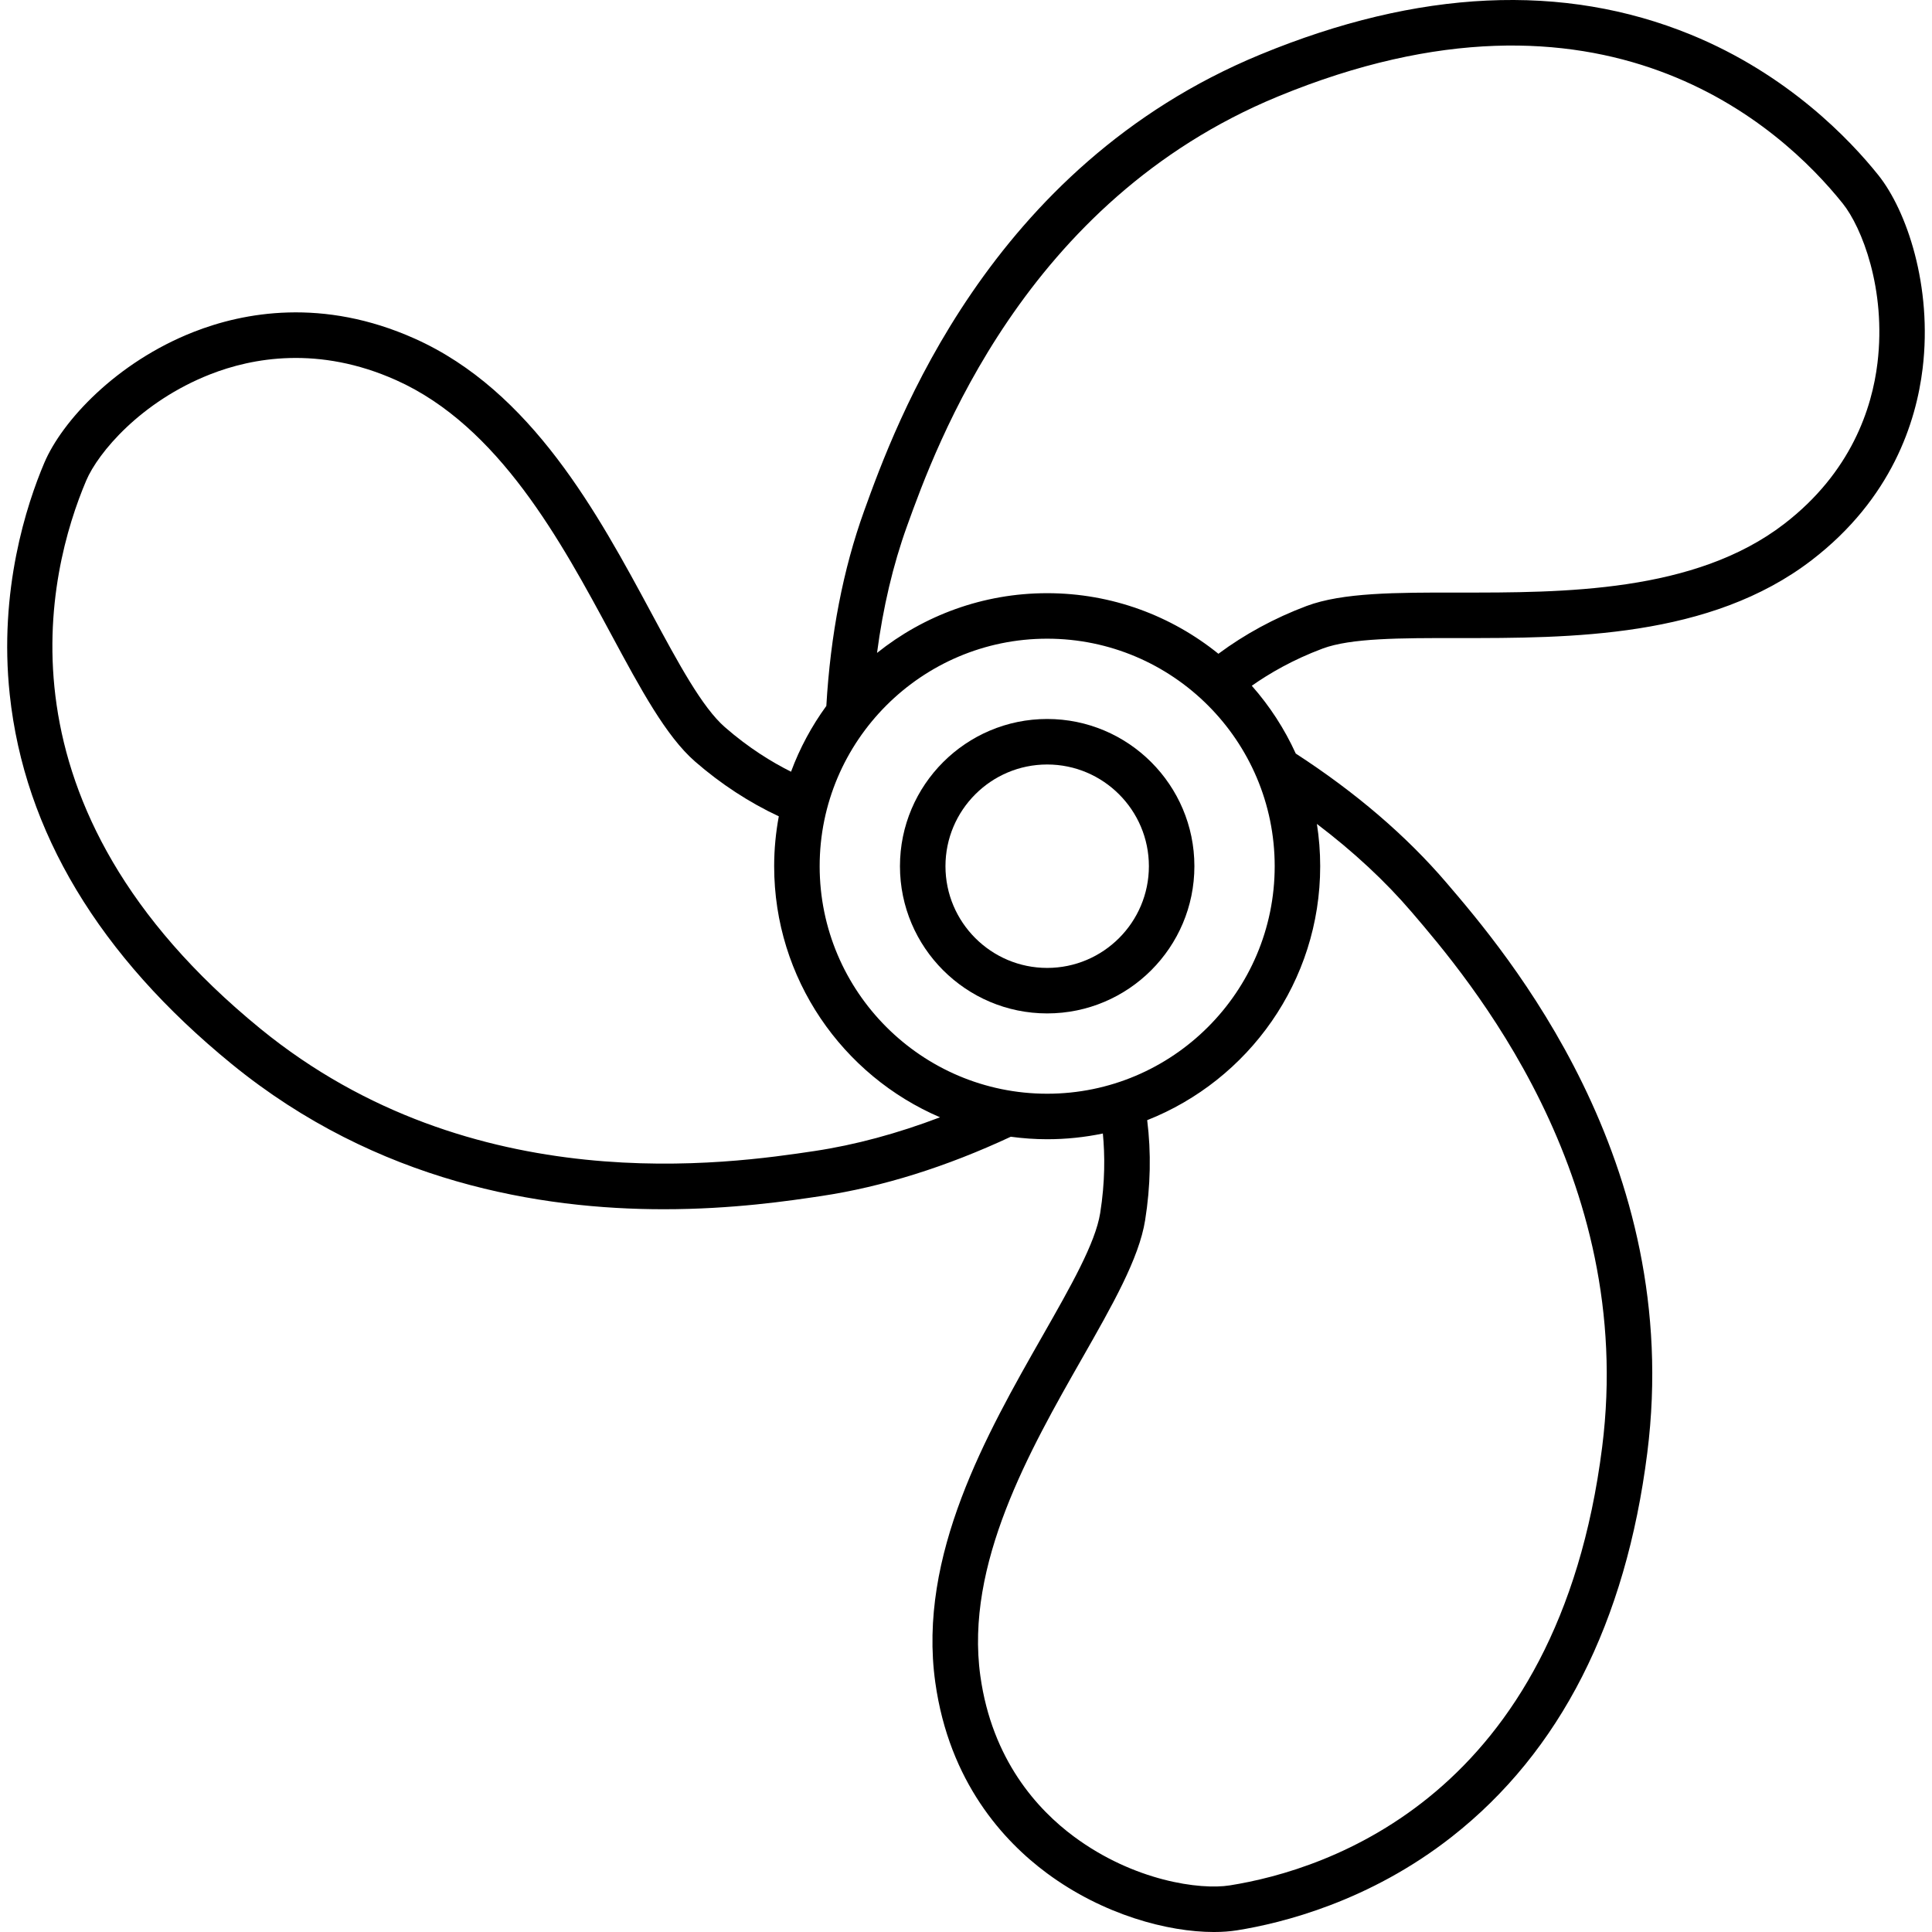 <?xml version="1.0" encoding="iso-8859-1"?>
<!-- Generator: Adobe Illustrator 18.0.0, SVG Export Plug-In . SVG Version: 6.00 Build 0)  -->
<!DOCTYPE svg PUBLIC "-//W3C//DTD SVG 1.1//EN" "http://www.w3.org/Graphics/SVG/1.1/DTD/svg11.dtd">
<svg version="1.1" id="Capa_1" xmlns="http://www.w3.org/2000/svg" xmlns:xlink="http://www.w3.org/1999/xlink" x="0px" y="0px"
	 viewBox="0 0 339.663 339.663" style="enable-background:new 0 0 339.663 339.663;" xml:space="preserve">
<g>
	<path d="M330.227,30.788c-4.981-6.227-15.891-17.717-32.985-24.704c-22.394-9.153-47.851-7.973-75.664,3.505
		C173.756,29.319,157.329,74.84,151.93,89.8c-3.702,10.269-5.929,21.812-6.653,34.311c-2.566,3.525-4.669,7.407-6.207,11.563
		c-3.36-1.679-7.419-4.161-11.617-7.821c-4.011-3.501-8.142-11.171-12.925-20.054c-9.374-17.409-21.04-39.075-41.632-48.274
		c-16.164-7.229-30.057-4.623-38.865-1.163C20.452,63.695,10.91,74.024,7.791,81.365c-3.114,7.342-8.044,22.4-6.076,40.762
		c2.578,24.055,15.702,45.899,39.009,64.928c25.626,20.917,54.417,25.541,75.966,25.54c12.163,0,22.023-1.474,27.696-2.322
		c10.774-1.616,21.979-5.133,33.32-10.425c2.094,0.28,4.227,0.439,6.396,0.439c3.355,0,6.629-0.349,9.792-1.007
		c0.358,3.748,0.406,8.509-0.472,13.997c-0.838,5.254-5.15,12.825-10.143,21.59c-9.785,17.178-21.962,38.556-18.849,60.892
		c2.446,17.544,12.029,27.941,19.638,33.574c9.904,7.333,21.296,10.331,29.338,10.331c1.477,0,2.843-0.102,4.064-0.296
		c7.877-1.251,23.261-5.054,37.783-16.456c19.027-14.938,30.587-37.649,34.357-67.503c6.494-51.36-24.955-88.115-35.288-100.191
		c-7.076-8.279-16.003-15.919-26.515-22.736c-1.983-4.36-4.597-8.372-7.73-11.92c3.08-2.166,7.201-4.568,12.428-6.529
		c4.983-1.869,13.7-1.861,23.784-1.855c19.745,0.012,44.375,0.031,62.251-13.719c14.041-10.8,18.34-24.271,19.476-33.67
		C339.767,50.305,335.205,37.011,330.227,30.788z M143.202,202.361c-14.858,2.222-60.072,8.982-97.419-21.503
		C-2.15,141.724,8.397,100.427,15.155,84.491c2.075-4.883,9.593-13.888,21.801-18.683c7.383-2.899,19.045-5.077,32.676,1.021
		c18.104,8.088,29.055,28.423,37.853,44.763c5.152,9.568,9.602,17.832,14.71,22.29c4.524,3.945,9.563,7.226,14.726,9.635
		c-0.528,2.846-0.817,5.774-0.817,8.77c0,19.783,12.033,36.806,29.162,44.144C157.747,199.286,150.357,201.288,143.202,202.361z
		 M144.103,152.287c0-22.056,17.944-40,40-40c22.056,0,40,17.944,40,40c0,22.056-17.944,40-40,40
		C162.047,192.287,144.103,174.343,144.103,152.287z M248.244,160.418c9.765,11.412,39.481,46.141,33.431,93.988
		c-7.754,61.396-48.361,74.344-65.46,77.061c-5.233,0.832-16.847-0.762-27.386-8.564c-6.377-4.721-14.412-13.455-16.474-28.249
		c-2.738-19.639,8.692-39.705,17.876-55.828c5.379-9.444,10.025-17.599,11.091-24.288c0.962-6.009,1.075-11.913,0.365-17.603
		c17.791-7.032,30.415-24.388,30.415-44.649c0-2.528-0.199-5.009-0.578-7.432C237.934,149.716,243.546,154.921,248.244,160.418z
		 M330.076,63.828c-0.951,7.878-4.571,19.181-16.411,28.289c-15.716,12.09-38.818,12.085-57.368,12.06
		c-10.866-0.006-20.253-0.014-26.599,2.365c-5.624,2.11-10.911,4.99-15.49,8.397c-8.24-6.655-18.712-10.652-30.105-10.652
		c-11.305,0-21.702,3.938-29.914,10.502c1.056-7.982,2.807-15.45,5.267-22.274c5.101-14.135,20.623-57.15,65.173-75.531
		c57.206-23.608,88.537,5.284,99.35,18.802C327.291,39.925,331.648,50.809,330.076,63.828z"/>
	<path d="M184.103,126.404c-14.271,0-25.882,11.611-25.882,25.882s11.611,25.882,25.882,25.882
		c14.272,0,25.882-11.611,25.882-25.882S198.375,126.404,184.103,126.404z M184.103,170.169c-9.86,0-17.882-8.022-17.882-17.882
		c0-9.86,8.022-17.882,17.882-17.882c9.86,0,17.882,8.022,17.882,17.882C201.986,162.147,193.964,170.169,184.103,170.169z"/>
</g>
<g>
</g>
<g>
</g>
<g>
</g>
<g>
</g>
<g>
</g>
<g>
</g>
<g>
</g>
<g>
</g>
<g>
</g>
<g>
</g>
<g>
</g>
<g>
</g>
<g>
</g>
<g>
</g>
<g>
</g>
</svg>
